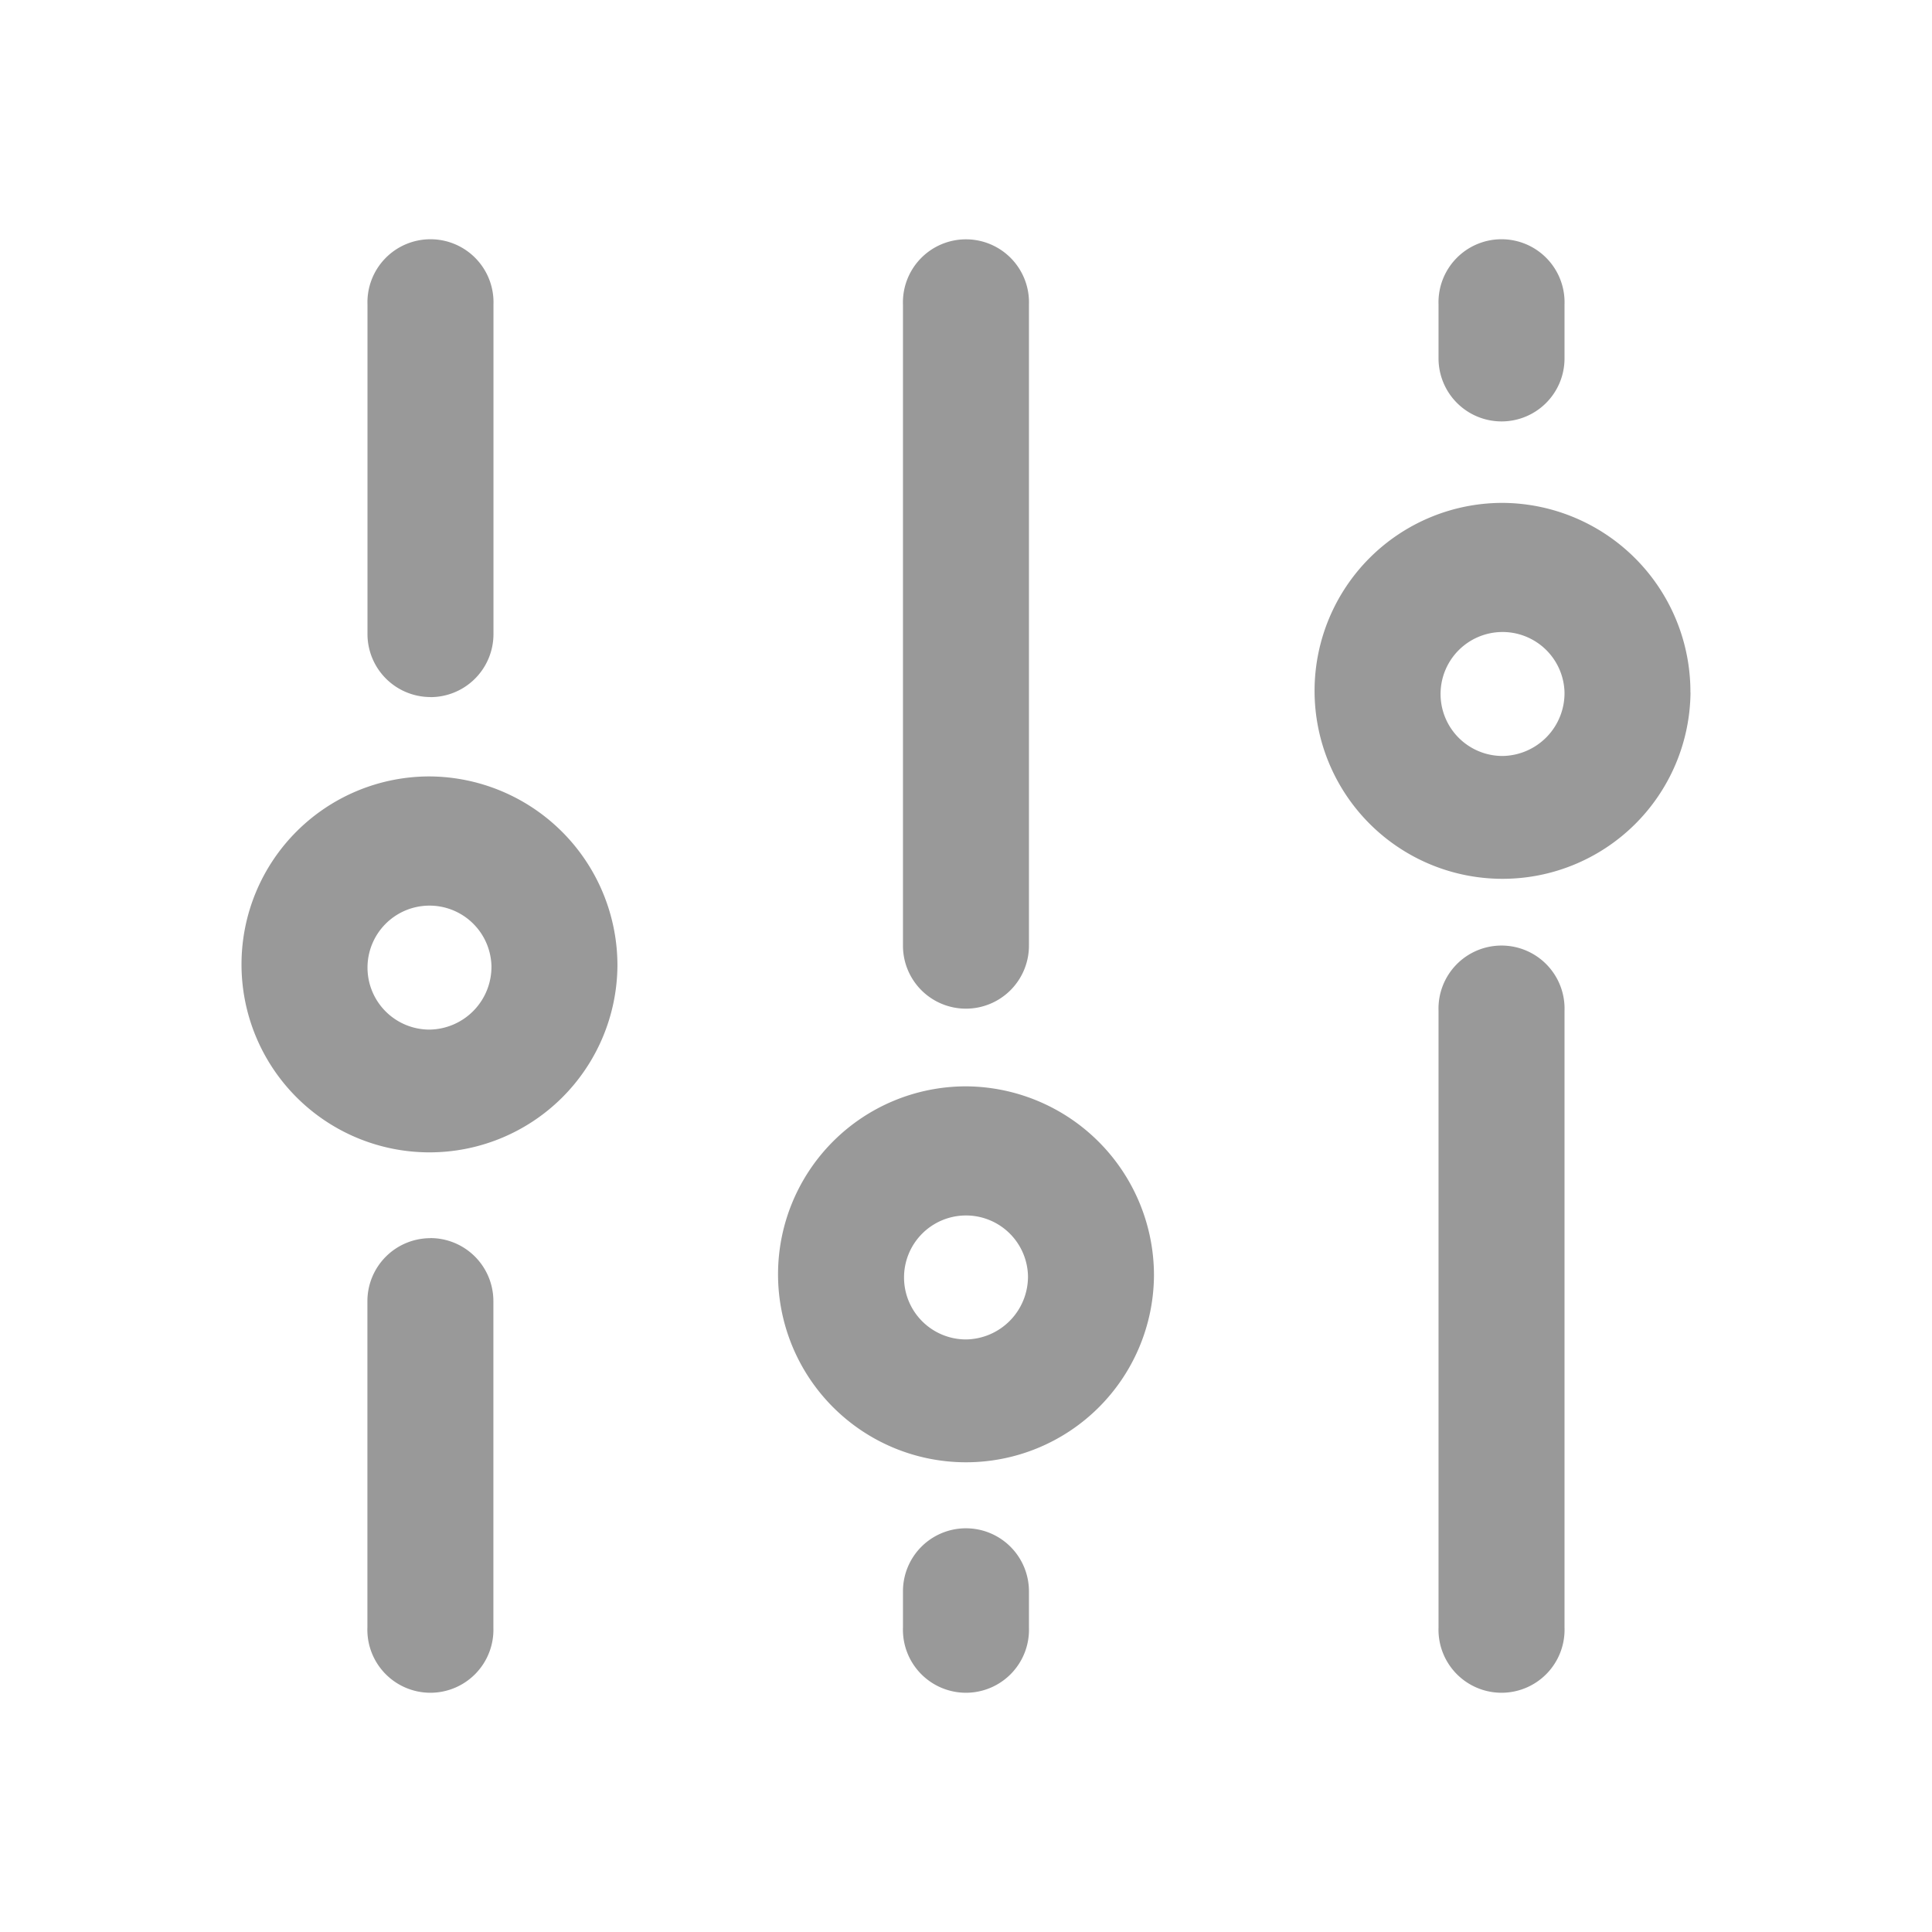 <svg xmlns="http://www.w3.org/2000/svg" width="24" height="24" viewBox="0 0 24 24">
    <defs>
        <style>
            .cls-1{fill:none}.cls-2{clip-path:url(#clip-path)}.cls-3{fill:#999}
        </style>
        <clipPath id="clip-path">
            <path d="M0 0h24v24H0z" class="cls-1"/>
        </clipPath>
    </defs>
    <g id="Component" class="cls-2">
        <path id="Path_145" d="M1631.436 3578.557v7.66a.783.783 0 1 1-1.565 0v-7.66a.783.783 0 1 1 1.565 0zm-.782-7.322a.782.782 0 0 0 .782-.782v-.67a.783.783 0 1 0-1.565 0v.67a.783.783 0 0 0 .782.782zm-10.983 6.765a2.335 2.335 0 1 1-2.335-2.355 2.348 2.348 0 0 1 2.335 2.355zm-1.565 0a.77.77 0 1 0-.77.79.78.78 0 0 0 .77-.79zm8.23 3.849a2.335 2.335 0 1 1-2.335-2.354 2.348 2.348 0 0 1 2.335 2.354zm-1.565 0a.77.77 0 1 0-.77.79.781.781 0 0 0 .77-.79zm8.23-7.247a2.335 2.335 0 1 1-2.335-2.355 2.347 2.347 0 0 1 2.334 2.353zm-1.565 0a.77.77 0 1 0-.77.789.781.781 0 0 0 .77-.791zm-7.436 10.383a.782.782 0 0 0-.782.782v.45a.783.783 0 1 0 1.565 0v-.45a.783.783 0 0 0-.783-.782zm0-6.455a.783.783 0 0 0 .783-.782v-7.964a.783.783 0 1 0-1.565 0v7.964a.782.782 0 0 0 .782.782zm-6.652 2.851a.783.783 0 0 0-.783.782v4.054a.783.783 0 1 0 1.565 0v-4.054a.783.783 0 0 0-.781-.783zm0-6.721a.783.783 0 0 0 .783-.783v-4.094a.783.783 0 1 0-1.565 0v4.094a.783.783 0 0 0 .783.782z" class="cls-3" data-name="Path 145" transform="translate(-1612.001 -3566)"/>
        <g id="Group_1974" data-name="Group 1974" transform="translate(-568 -190)">
            <path id="Rectangle_936" d="M0 0h24v24H0z" class="cls-1" data-name="Rectangle 936" transform="translate(568 190)"/>
        </g>
    </g>
</svg>
